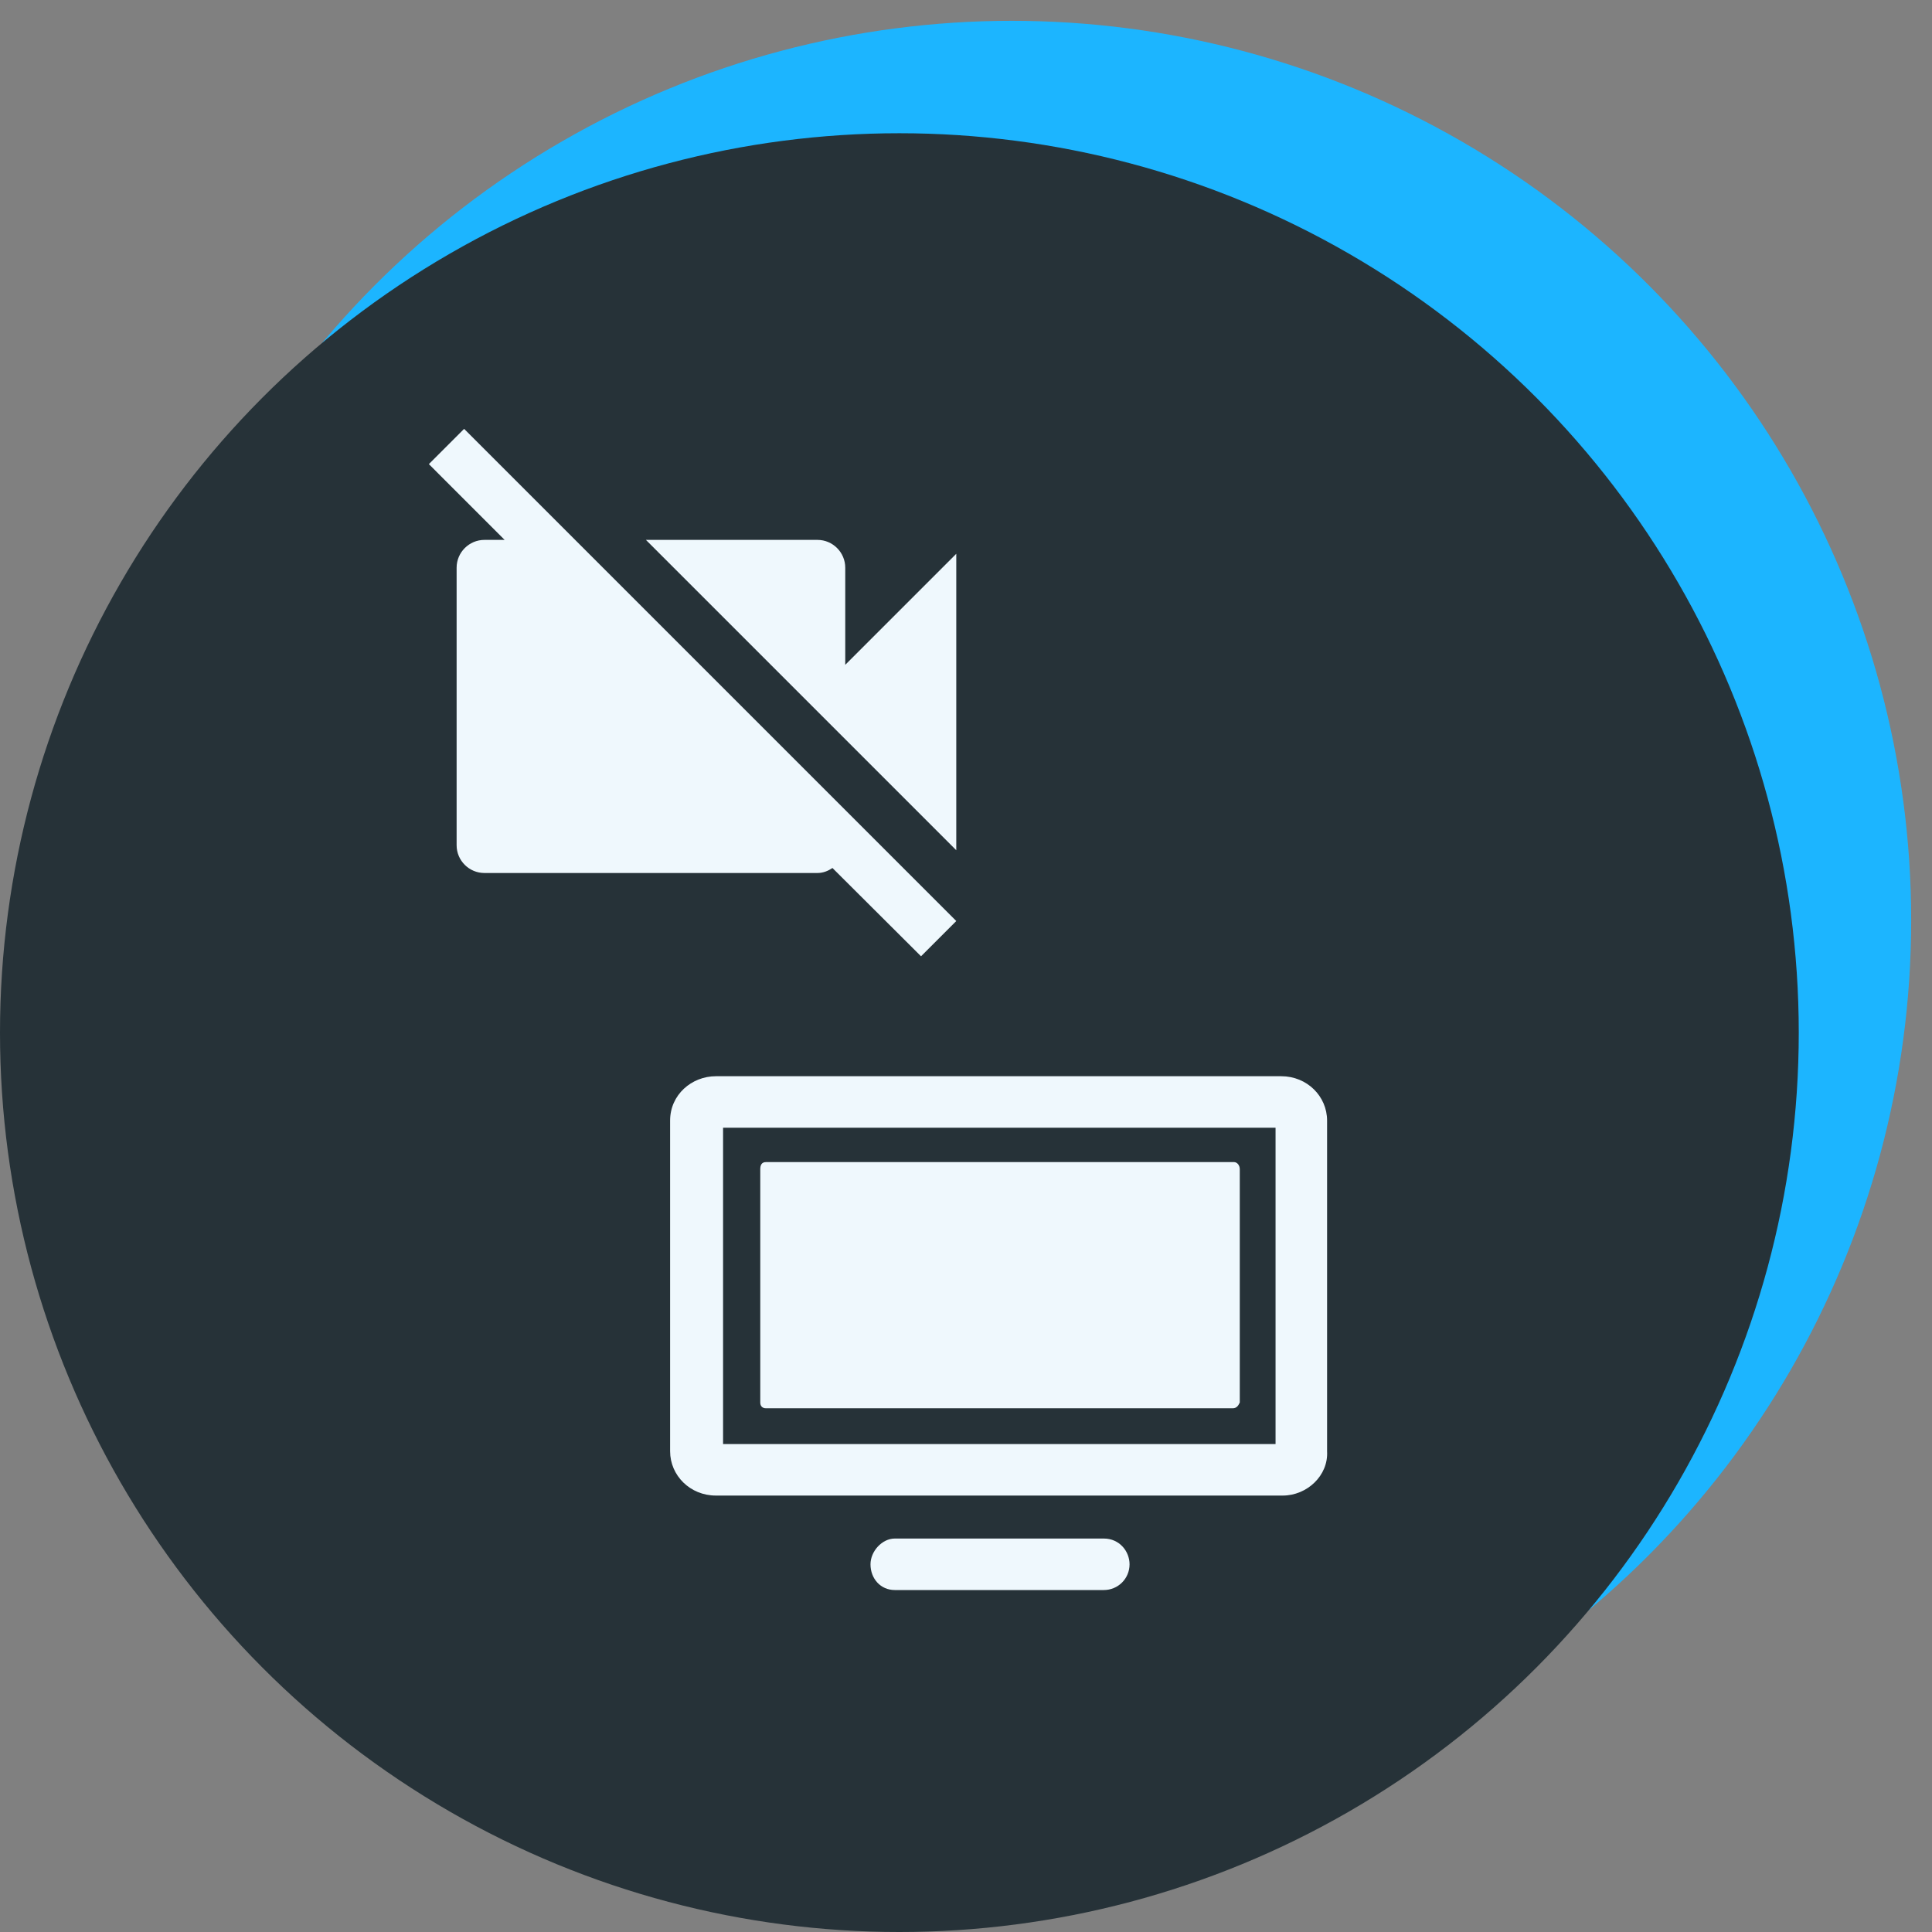 <svg width="58" height="58" viewBox="0 0 58 58" fill="none" xmlns="http://www.w3.org/2000/svg">
<rect x="0" y="0" width="58" height="58" fill="#808080" stroke="none"/>
<circle cx="30.375" cy="27.625" r="27" fill="#1CB5FF"/>
<circle cx="27" cy="31" r="27" fill="#263238"/>
<path fill-rule="evenodd" clip-rule="evenodd" d="M13.933 12.875L12.875 13.933L15.15 16.208H14.542C14.083 16.208 13.708 16.584 13.708 17.042V25.375C13.708 25.834 14.083 26.208 14.542 26.208H24.542C24.716 26.208 24.867 26.142 24.991 26.058L27.65 28.708L28.708 27.65L13.933 12.875ZM28.708 16.625L25.375 19.958V17.042C25.375 16.584 25 16.208 24.542 16.208H19.391L28.708 25.525V16.625Z" fill="#EFF8FD"/>
<path fill-rule="evenodd" clip-rule="evenodd" d="M21.492 44.898H38.508C39.238 44.898 39.883 44.297 39.84 43.566V33.641C39.84 32.91 39.238 32.309 38.465 32.309H21.492C20.762 32.309 20.117 32.867 20.117 33.641V43.566C20.117 44.297 20.719 44.898 21.492 44.898ZM38.293 43.352H21.707V33.855H38.293V43.352ZM37.004 42.277H22.996C22.867 42.277 22.824 42.191 22.824 42.105V35.102C22.824 34.973 22.867 34.887 22.996 34.887H37.047C37.133 34.887 37.219 34.973 37.219 35.102V42.105C37.176 42.191 37.133 42.277 37.004 42.277ZM26.863 47.734H33.137C33.566 47.734 33.91 47.391 33.91 46.961C33.91 46.574 33.609 46.188 33.137 46.188H26.863C26.477 46.188 26.133 46.574 26.133 46.961C26.133 47.391 26.434 47.734 26.863 47.734Z" fill="#EFF8FD"/>
</svg>
